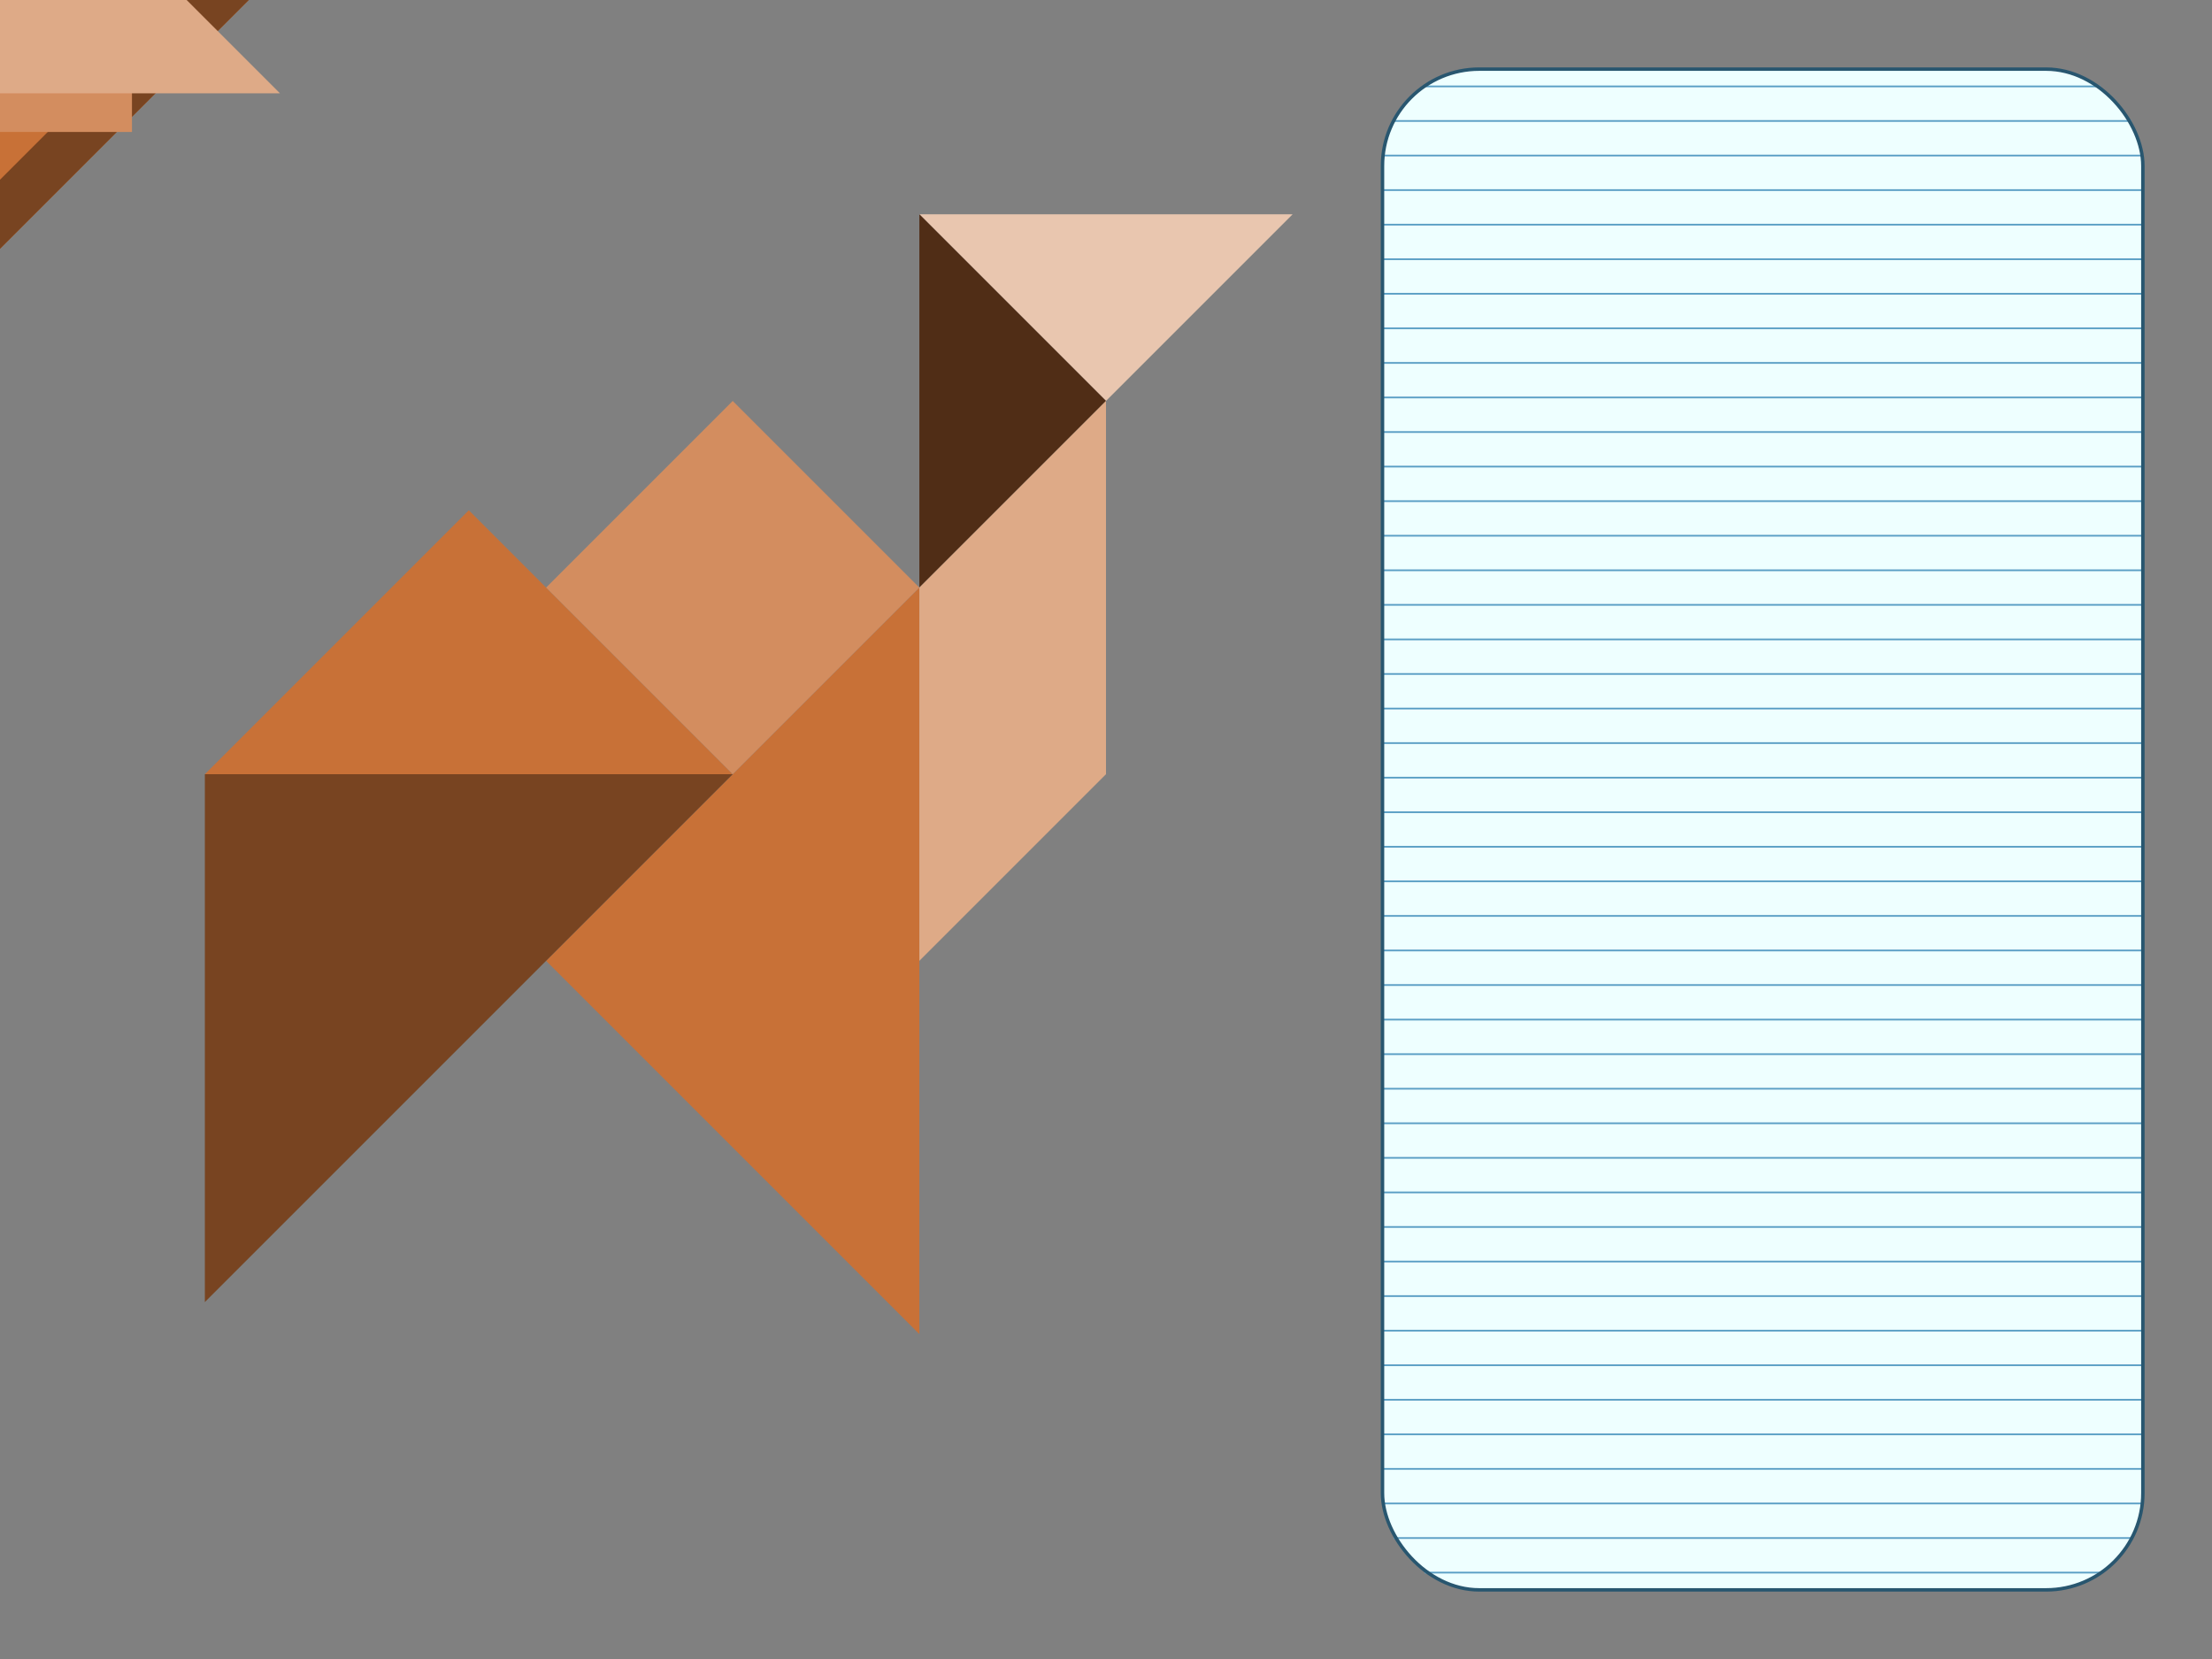 <?xml version="1.0" encoding="UTF-8" standalone="no"?>
<svg xmlns:svg="http://www.w3.org/2000/svg" xmlns="http://www.w3.org/2000/svg" version="1.0" width="100%" height="100%" viewBox="0 0 640 480" id="svg2383">
<rect x="0" y="0" width="640" height="480" fill="#808080" stroke="none"/>
<defs id="defs2385"/>

<g id="bg">
    <rect width="220" height="440" ry="28" x="400" y="20" id="r3268" style="fill:#eeffff;fill-opacity:1"/>
    <g id="g3769">
        <path d="M 411.97,25 L 607.71,25" id="p3458" style="stroke:#5b9fc5;stroke-width:0.5;"/>
        <path d="M 403.14,35 L 616.65,35" id="p3460" style="stroke:#5b9fc5;stroke-width:0.5;"/>
        <path d="M 400,45 L 620,45" id="p3472" style="stroke:#5b9fc5;stroke-width:0.5;"/>
        <path d="M 400,55 L 620,55" id="p3474" style="stroke:#5b9fc5;stroke-width:0.5;"/>
        <path d="M 400,65 L 620,65" id="p3478" style="stroke:#5b9fc5;stroke-width:0.5;"/>
        <path d="M 400,75 L 620,75" id="p3480" style="stroke:#5b9fc5;stroke-width:0.5;"/>
        <path d="M 400,85 L 620,85" id="p3499" style="stroke:#5b9fc5;stroke-width:0.5;"/>
        <path d="M 400,95 L 620,95" id="p3501" style="stroke:#5b9fc5;stroke-width:0.5;"/>
        <path d="M 400,105 L 620,105" id="p3503" style="stroke:#5b9fc5;stroke-width:0.5;"/>
        <path d="M 400,115 L 620,115" id="p3505" style="stroke:#5b9fc5;stroke-width:0.5;"/>
        <path d="M 400,125 L 620,125" id="p3507" style="stroke:#5b9fc5;stroke-width:0.5;"/>
        <path d="M 400,135 L 620,135" id="p3509" style="stroke:#5b9fc5;stroke-width:0.5;"/>
        <path d="M 400,145 L 620,145" id="p3515" style="stroke:#5b9fc5;stroke-width:0.5;"/>
        <path d="M 400,155 L 620,155" id="p3517" style="stroke:#5b9fc5;stroke-width:0.5;"/>
        <path d="M 400,165 L 620,165" id="p3519" style="stroke:#5b9fc5;stroke-width:0.5;"/>
        <path d="M 400,175 L 620,175" id="p3521" style="stroke:#5b9fc5;stroke-width:0.5;"/>
        <path d="M 400,185 L 620,185" id="p3523" style="stroke:#5b9fc5;stroke-width:0.5;"/>
        <path d="M 400,195 L 620,195" id="p3525" style="stroke:#5b9fc5;stroke-width:0.5;"/>
        <path d="M 400,205 L 620,205" id="p3617" style="stroke:#5b9fc5;stroke-width:0.5;"/>
        <path d="M 400,215 L 620,215" id="p3619" style="stroke:#5b9fc5;stroke-width:0.5;"/>
        <path d="M 400,225 L 620,225" id="p3621" style="stroke:#5b9fc5;stroke-width:0.5;"/>
        <path d="M 400,235 L 620,235" id="p3623" style="stroke:#5b9fc5;stroke-width:0.5;"/>
        <path d="M 400,245 L 620,245" id="p3625" style="stroke:#5b9fc5;stroke-width:0.5;"/>
        <path d="M 400,255 L 620,255" id="p3627" style="stroke:#5b9fc5;stroke-width:0.5;"/>
        <path d="M 400,265 L 620,265" id="p3631" style="stroke:#5b9fc5;stroke-width:0.5;"/>
        <path d="M 400,275 L 620,275" id="p3633" style="stroke:#5b9fc5;stroke-width:0.5;"/>
        <path d="M 400,285 L 620,285" id="p3635" style="stroke:#5b9fc5;stroke-width:0.5;"/>
        <path d="M 400,295 L 620,295" id="p3637" style="stroke:#5b9fc5;stroke-width:0.5;"/>
        <path d="M 400,305 L 620,305" id="p3639" style="stroke:#5b9fc5;stroke-width:0.5;"/>
        <path d="M 400,315 L 620,315" id="p3641" style="stroke:#5b9fc5;stroke-width:0.5;"/>
        <path d="M 400,325 L 620,325" id="p3645" style="stroke:#5b9fc5;stroke-width:0.5;"/>
        <path d="M 400,335 L 620,335" id="p3647" style="stroke:#5b9fc5;stroke-width:0.5;"/>
        <path d="M 400,345 L 620,345" id="p3649" style="stroke:#5b9fc5;stroke-width:0.5;"/>
        <path d="M 400,355 L 620,355" id="p3651" style="stroke:#5b9fc5;stroke-width:0.5;"/>
        <path d="M 400,365 L 620,365" id="p3653" style="stroke:#5b9fc5;stroke-width:0.5;"/>
        <path d="M 400,375 L 620,375" id="p3655" style="stroke:#5b9fc5;stroke-width:0.5;"/>
        <path d="M 400,385 L 620,385" id="p3663" style="stroke:#5b9fc5;stroke-width:0.5;"/>
        <path d="M 400,395 L 620,395" id="p3665" style="stroke:#5b9fc5;stroke-width:0.5;"/>
        <path d="M 400,405 L 620,405" id="p3667" style="stroke:#5b9fc5;stroke-width:0.5;"/>
        <path d="M 400,415 L 620,415" id="p3669" style="stroke:#5b9fc5;stroke-width:0.5;"/>
        <path d="M 400,425 L 620,425" id="p3671" style="stroke:#5b9fc5;stroke-width:0.5;"/>
        <path d="M 400,435 L 620,435" id="p3673" style="stroke:#5b9fc5;stroke-width:0.5;"/>
        <path d="M 403.24,445 L 616.65,445" id="p3677" style="stroke:#5b9fc5;stroke-width:0.5;"/>
        <path d="M 412.18,455 L 607.71,455" id="p3679" style="stroke:#5b9fc5;stroke-width:0.5;"/>
    </g>
    <rect width="220" height="440" ry="28" x="400" y="20" id="r2686" style="fill:none;stroke:#28566f;stroke-width:1;"/>

</g>

    <g id="tt01"><path d="M -108,-36 L 0,72 L 108,-36 L -108,-36 z" style="fill:#c87137;"/></g>
    <g id="tt02"><path d="M -108,-36 L 0,72 L 108,-36 L -108,-36 z" style="fill:#784421;"/></g>
    <g id="tt03"><path d="M 54,-18 L 0,36 L -54,-18 L 54,-18 z" style="fill:#e9c6af;"/></g>
    <g id="tt04"><path d="M 54,-18 L 0,36 L -54,-18 L 54,-18 z" style="fill:#502d16;"/></g>
    <g id="tt05"><path d="M -76.36,-24.36 L 0,52 L 76.36,-24.36 L -76.36,-24.36 z" style="fill:#c87137;"/></g>
    <g id="tsq"><path d="M -38.18,-38.18 L 38.18,-38.18 L 38.18,38.18 L -38.18,38.18 L -38.18,-38.18 z" style="fill:#d38d5f;"/></g>
    <g id="tpa"><path d="M 81,27 L 27,-27 L -81,-27 L -27,27 L 81,27 z" style="fill:#deaa87;"/></g>

<g id="pieces">
    <g id="t01" transform="translate(230,278)"><g class="scale"><g class="rot" transform="rotate(90)">
                <path d="M -108,-36 L 0,72 L 108,-36 L -108,-36 z" style="fill:#c87137;"/>
            </g></g></g>
    <g id="t02" transform="translate(110.18,274.91)"><g class="scale"><g class="rot" transform="rotate(135)">
                <path d="M -108,-36 L 0,72 L 108,-36 L -108,-36 z" style="fill:#784421;"/>
            </g></g></g>
    <g id="t03" transform="translate(320,80)"><g class="scale"><g class="rot" transform="rotate(0)">
                <path d="M 54,-18 L 0,36 L -54,-18 L 54,-18 z" style="fill:#e9c6af;"/>
            </g></g></g>
    <g id="t04" transform="translate(284,116)"><g class="scale"><g class="rot" transform="rotate(270)">
                <path d="M 54,-18 L 0,36 L -54,-18 L 54,-18 z" style="fill:#502d16;"/>
            </g></g></g>
    <g id="t05" transform="translate(135.64,199.64)"><g class="scale"><g class="rot" transform="rotate(180)">
                <path d="M -76.36,-24.36 L 0,52 L 76.36,-24.36 L -76.36,-24.36 z" style="fill:#c87137;"/>
            </g></g></g>
    <g id="sq" transform="translate(212,170)"><g class="scale"><g class="rot" transform="rotate(45)">
                <path d="M -38.18,-38.18 L 38.18,-38.18 L 38.18,38.18 L -38.18,38.18 L -38.18,-38.18 z" style="fill:#d38d5f;"/>
            </g></g></g>
    <g id="pa" transform="translate(293,197)"><g class="scale"><g class="rot" transform="rotate(90)">
                <path d="M 81,27 L 27,-27 L -81,-27 L -27,27 L 81,27 z" style="fill:#deaa87;"/>
    </g></g></g>
</g>

</svg>
